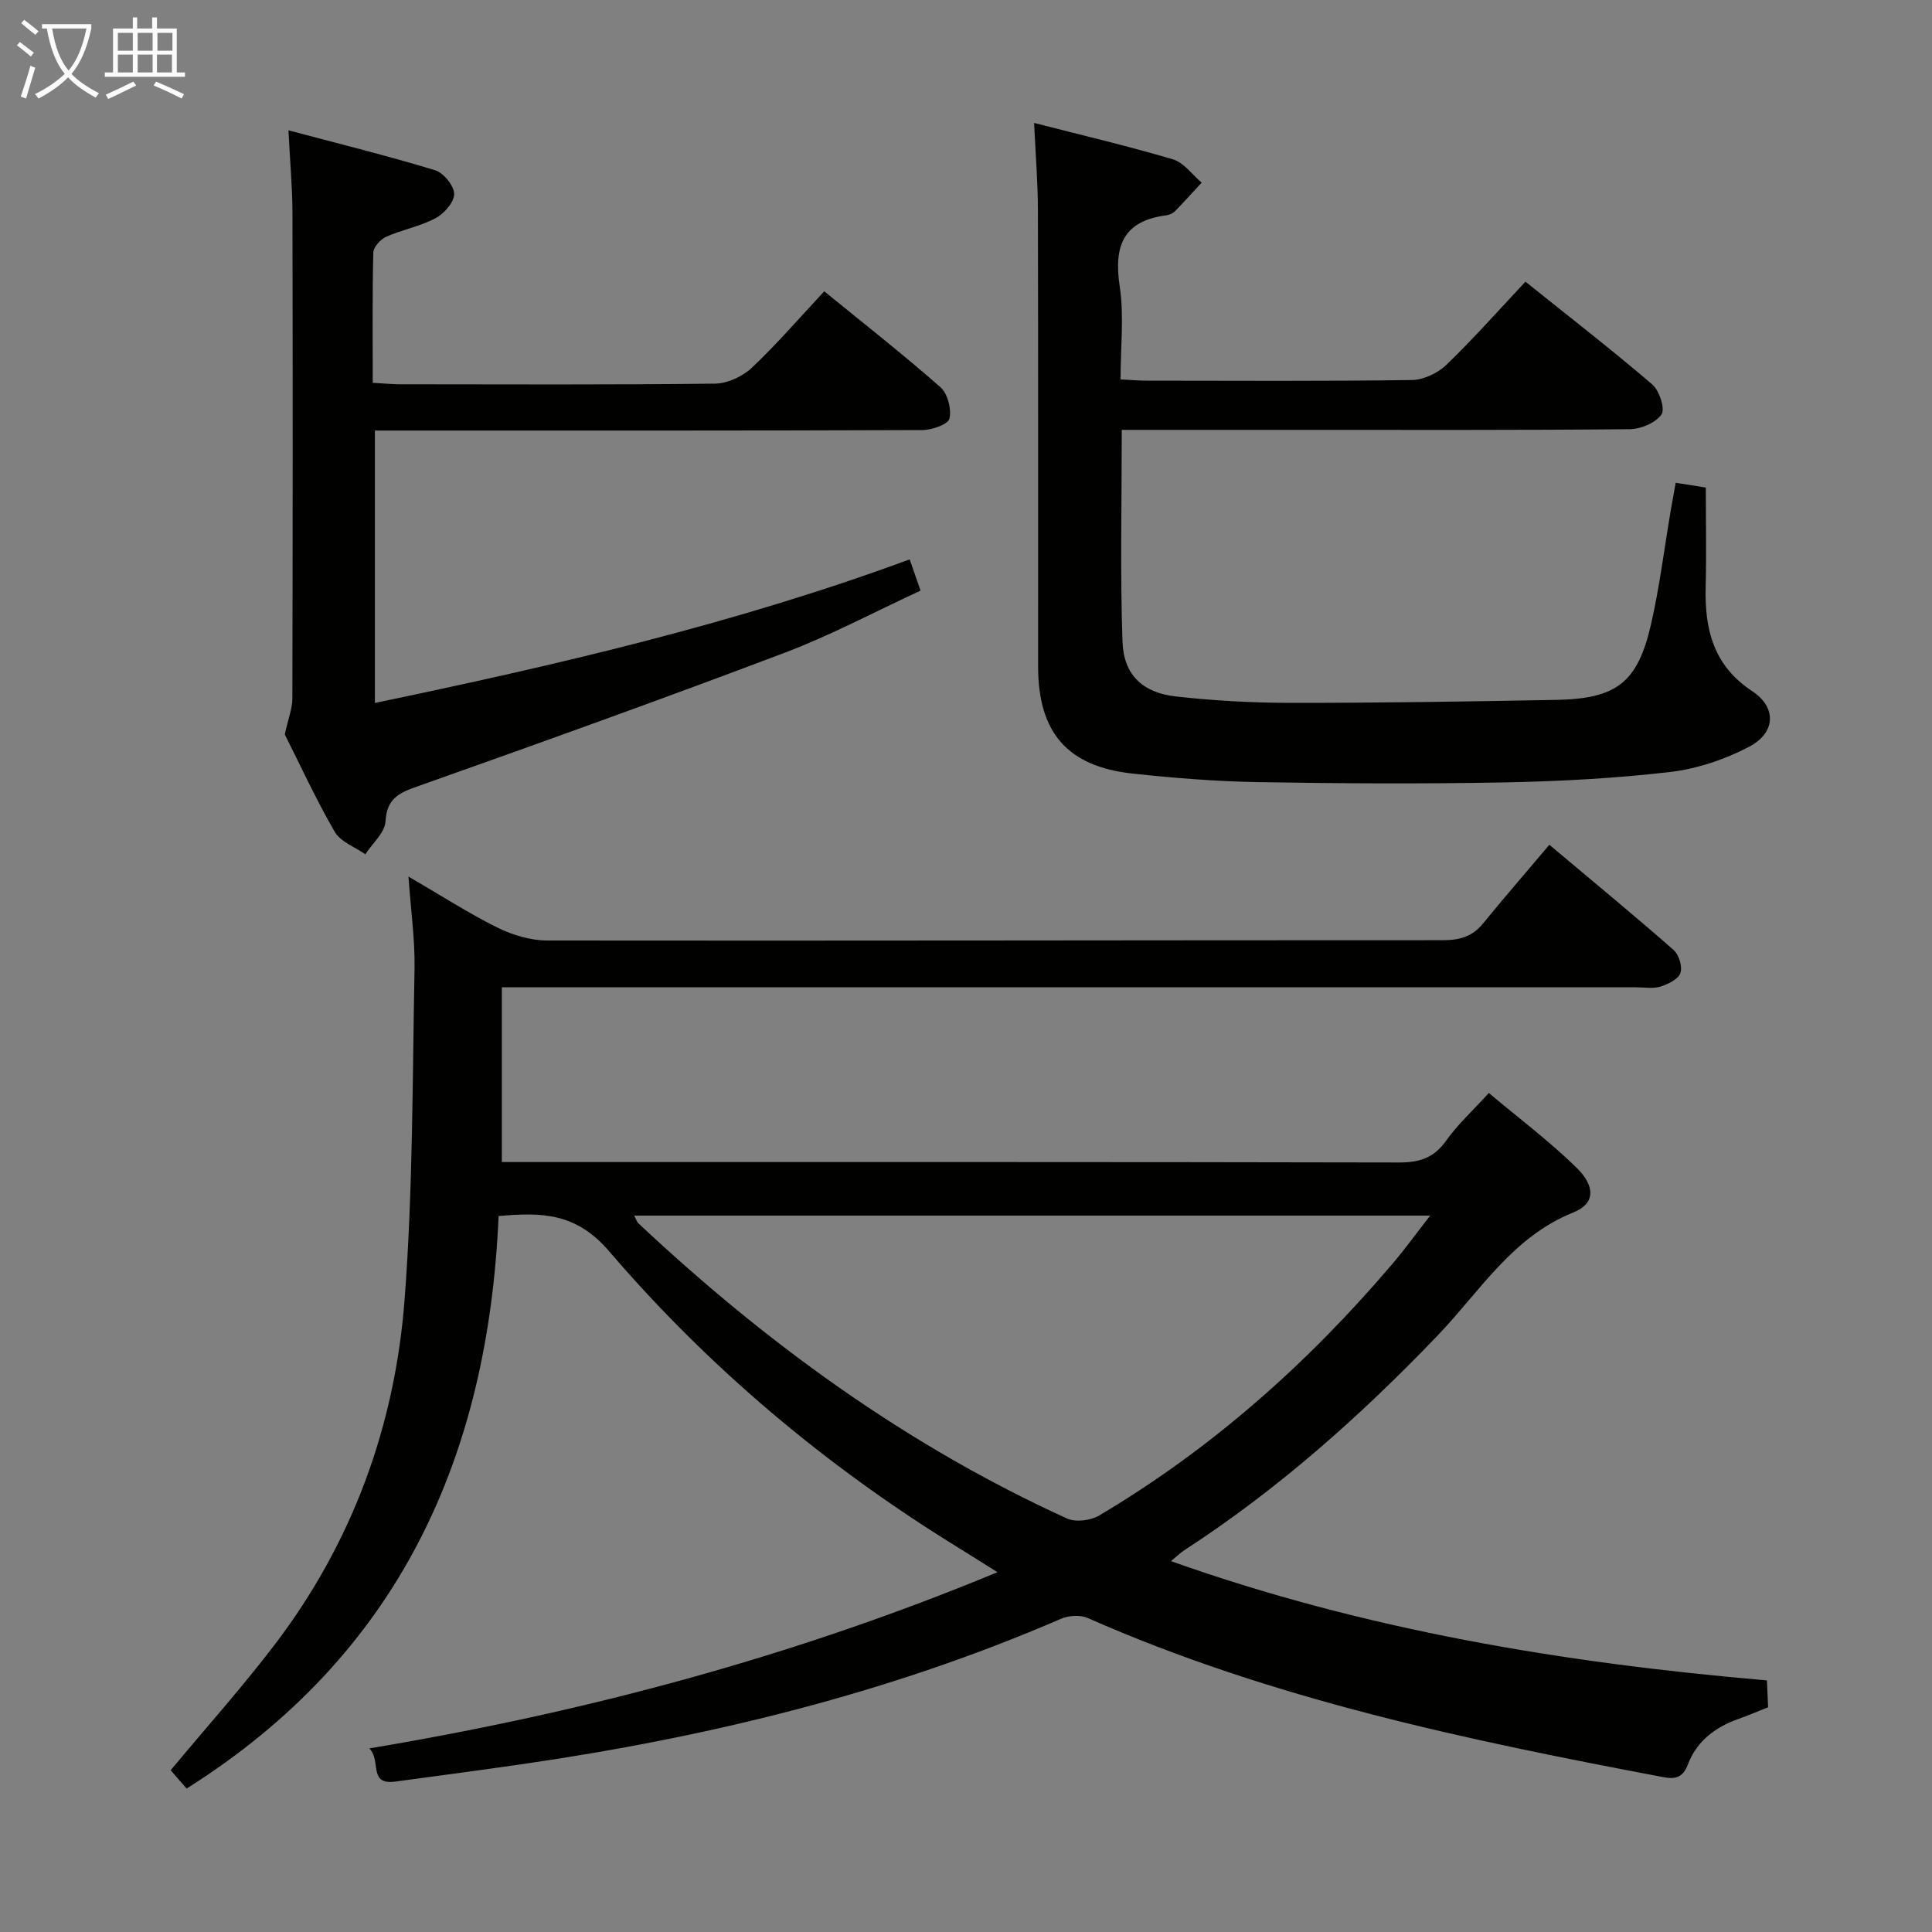 <svg enable-background="new 0 0 400 400" viewBox="0 0 400 400" xmlns="http://www.w3.org/2000/svg"><rect x="0" y="0" width="400" height="400" fill="#808080" stroke="none"/><g fill="#010100"><path d="m84.57 181.48c6.91 4.02 12.49 7.63 18.42 10.57 3.12 1.54 6.83 2.66 10.27 2.67 61.81.08 123.63-.07 185.45-.06 3.42 0 6.08-.71 8.3-3.42 4.43-5.42 9.01-10.71 13.77-16.34 9.85 8.28 17.91 14.91 25.74 21.8 1.1.97 1.85 3.48 1.38 4.78-.47 1.29-2.57 2.3-4.15 2.79-1.52.47-3.3.14-4.97.14-75.98 0-151.96 0-227.94 0-2.16 0-4.31 0-6.94 0v36.18h6.28c59.82 0 119.64-.04 179.46.09 4.21.01 7.21-.92 9.73-4.47 2.38-3.36 5.5-6.2 8.88-9.92 6.09 5.13 12.46 9.91 18.11 15.42 4.04 3.94 3.89 7.51-.61 9.31-12.66 5.08-19.36 16.36-28.09 25.47-15.96 16.65-33.06 31.88-52.45 44.46-.78.5-1.45 1.17-2.77 2.27 40.3 14.31 81.39 21.08 123.38 24.69.09 1.93.16 3.55.25 5.56-2.1.83-4.17 1.72-6.29 2.47-4.78 1.71-8.56 4.66-10.35 9.44-1.03 2.75-2.71 3-5.04 2.56-40.64-7.68-81.07-16.12-119.19-32.95-1.55-.68-3.95-.53-5.55.17-35.62 15.41-72.94 24.48-111.2 30.04-8.87 1.29-17.75 2.46-26.63 3.66-5.64.76-2.84-4.39-5.36-6.87 44.91-7.51 87.9-19.02 130.05-36.48-3.14-1.97-5.72-3.62-8.34-5.23-27.14-16.72-51.36-37.07-72.04-61.2-6.8-7.94-13.79-8.13-22.9-7.31-2.15 49.72-20.48 90.75-64.59 118.53-1.02-1.17-2.28-2.61-3.31-3.79 7.38-8.87 14.81-17.17 21.54-26 16.04-21.05 24.88-45.2 26.89-71.35 1.75-22.85 1.62-45.86 2.07-68.8.08-5.92-.77-11.87-1.26-18.88zm46.73 70.2c.51.98.6 1.34.83 1.55 26.5 24.88 55.58 46.03 88.78 61.16 1.79.81 4.88.43 6.64-.61 23.28-13.8 43.24-31.54 60.73-52.11 2.59-3.04 4.94-6.29 7.82-9.99-55.47 0-109.87 0-164.8 0z"/><path d="m214.1 25.45c9.93 2.55 19.43 4.78 28.77 7.55 2.25.67 3.96 3.16 5.92 4.81-1.82 1.97-3.61 3.97-5.49 5.89-.44.45-1.15.79-1.78.87-8.97 1.15-10.96 6.35-9.7 14.7.93 6.16.18 12.57.18 19.28 2.08.11 3.69.26 5.3.26 18.33.02 36.66.13 54.99-.13 2.43-.03 5.37-1.42 7.16-3.14 5.6-5.39 10.77-11.25 16.38-17.22 8.99 7.21 17.79 14.03 26.23 21.25 1.49 1.27 2.73 5.07 1.93 6.24-1.19 1.74-4.28 3.03-6.57 3.05-23.16.22-46.33.14-69.49.14-11.79 0-23.57 0-35.68 0 0 14.95-.35 29.41.15 43.84.24 6.91 4.18 10.59 11.09 11.36 7.92.88 15.92 1.32 23.89 1.32 18.3.01 36.61-.27 54.91-.62 12.43-.24 16.77-3.61 19.53-15.61 1.78-7.75 2.74-15.69 4.08-23.54.3-1.78.63-3.55 1.03-5.8 2.16.34 4.05.64 6.24.99 0 7.03.14 13.83-.03 20.62-.22 8.77 1.61 16.24 9.64 21.54 5.1 3.37 4.87 8.61-.63 11.5-5.03 2.64-10.79 4.58-16.42 5.24-11.38 1.32-22.87 1.93-34.33 2.15-16.99.32-34 .23-50.99-.06-8.63-.15-17.27-.84-25.85-1.76-13.57-1.46-19.62-8.48-19.63-22.16-.01-31.49.03-62.99-.04-94.48-.01-5.78-.49-11.54-.79-18.08z"/><path d="m188.34 115.81c.73 2.1 1.36 3.92 2.25 6.47-9.5 4.39-18.56 9.24-28.1 12.85-25.28 9.57-50.73 18.71-76.22 27.74-3.85 1.36-6.18 2.56-6.45 7.18-.14 2.35-2.71 4.55-4.19 6.82-2.17-1.53-5.15-2.59-6.35-4.68-3.97-6.89-7.3-14.15-10.32-20.14.71-3.23 1.56-5.32 1.57-7.41.08-33.5.09-66.99.02-100.49-.01-5.28-.5-10.56-.83-17.17 10.72 2.85 20.61 5.3 30.35 8.26 1.75.53 3.94 3.2 3.96 4.9.02 1.71-2.07 4.09-3.85 5.03-3.18 1.7-6.89 2.37-10.21 3.84-1.18.53-2.65 2.13-2.68 3.27-.22 8.8-.12 17.62-.12 26.98 2.34.13 4.09.3 5.85.3 21.66.02 43.33.12 64.99-.13 2.6-.03 5.73-1.48 7.65-3.29 5.18-4.89 9.85-10.32 14.99-15.83 8.2 6.69 16.31 13.04 24.03 19.83 1.51 1.32 2.35 4.56 1.89 6.53-.28 1.2-3.64 2.37-5.63 2.37-35.66.14-71.33.1-106.99.1-1.96 0-3.92 0-6.33 0v56.4c37.41-7.81 74.47-16.36 110.72-29.73z"/></g><path d="m6.4 11.7c-1-.8-1.9-1.6-2.9-2.3l.6-.7c.9.7 1.9 1.4 2.9 2.2zm-2.1 8.3c.7-2.1 1.4-4.2 2-6.4.2.1.6.3 1 .4-.7 2.3-1.3 4.4-1.9 6.4zm3-12.8c-1.1-.9-2.1-1.7-2.9-2.4l.6-.7c1 .8 2 1.5 3 2.4zm1.4-1.3v-.9h10.2v.9c-.9 4.2-2.3 7.3-4.1 9.4 1.3 1.4 3.2 2.7 5.7 4-.2.2-.4.5-.7.9-2.5-1.4-4.4-2.7-5.7-4.2-1.4 1.5-3.5 3-6.1 4.4 0 0 0 0-.1-.1-.3-.4-.5-.7-.7-.8 2.7-1.3 4.7-2.8 6.2-4.2-1.8-2.2-3-5.3-3.7-9.4zm9.2 0h-7.1c.6 3.8 1.7 6.7 3.4 8.7 1.7-2 2.9-4.8 3.7-8.7z" fill="#fafbfa"/><path d="m31.6 3.6h.9v2.3h4.1v9.1h1.7v.9h-16.6v-.9h1.7v-9.1h4.1v-2.3h.9v2.3h3.1v-2.3zm-4 13.3.6.8c-1.9.9-3.8 1.9-5.8 2.8-.2-.3-.3-.6-.5-.9 2-.9 3.9-1.8 5.7-2.7zm-3.2-10.1v3.7h3.1v-3.7zm0 4.5v3.7h3.1v-3.7zm4.1-4.5v3.7h3.1v-3.7zm0 4.5v3.7h3.1v-3.7zm9.1 9.1c-2.1-1.1-4.1-2-5.8-2.7l.5-.8c2.2.9 4.1 1.8 5.8 2.6zm-1.9-13.6h-3.1v3.7h3.1zm-3.2 4.5v3.7h3.1v-3.7z" fill="#fafbfa"/></svg>
